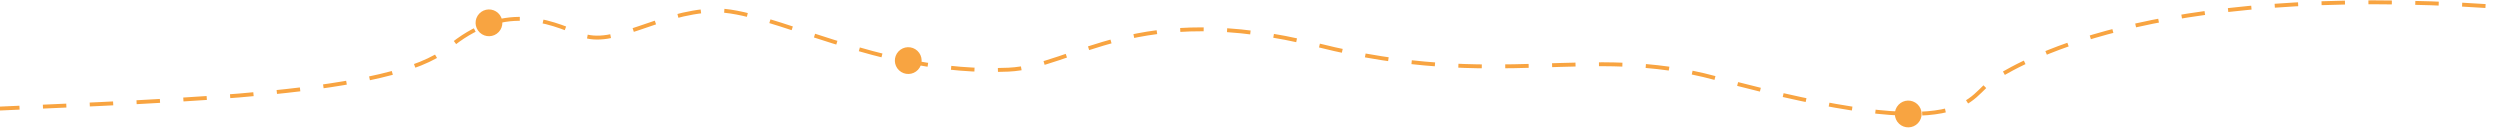 <svg width="1920" height="103" viewBox="0 0 1920 103" fill="none" xmlns="http://www.w3.org/2000/svg">
<path d="M-3 83.5C139 77 302 72.5 344 37C386 1.5 421 16 446 26.5C471 37 505 9.5 548 8C591 6.5 674 58 774.5 53.5C825.314 51.225 872.5 -0.335 1012 34.662C1151.5 69.659 1218.62 33.303 1317.5 60C1517.5 114 1509 74 1532.5 60C1556 46 1661 -16.5 1941.5 7" stroke="#F8A441" stroke-width="3" stroke-dasharray="18 18"/>
<circle r="10.281" transform="matrix(-0.685 0.729 0.729 0.685 375.533 17.533)" fill="#F8A441"/>
<circle r="10.281" transform="matrix(-0.685 0.729 0.729 0.685 697.533 46.533)" fill="#F8A441"/>
<circle r="10.281" transform="matrix(-0.685 0.729 0.729 0.685 1465.53 87.533)" fill="#F8A441"/>
</svg>
